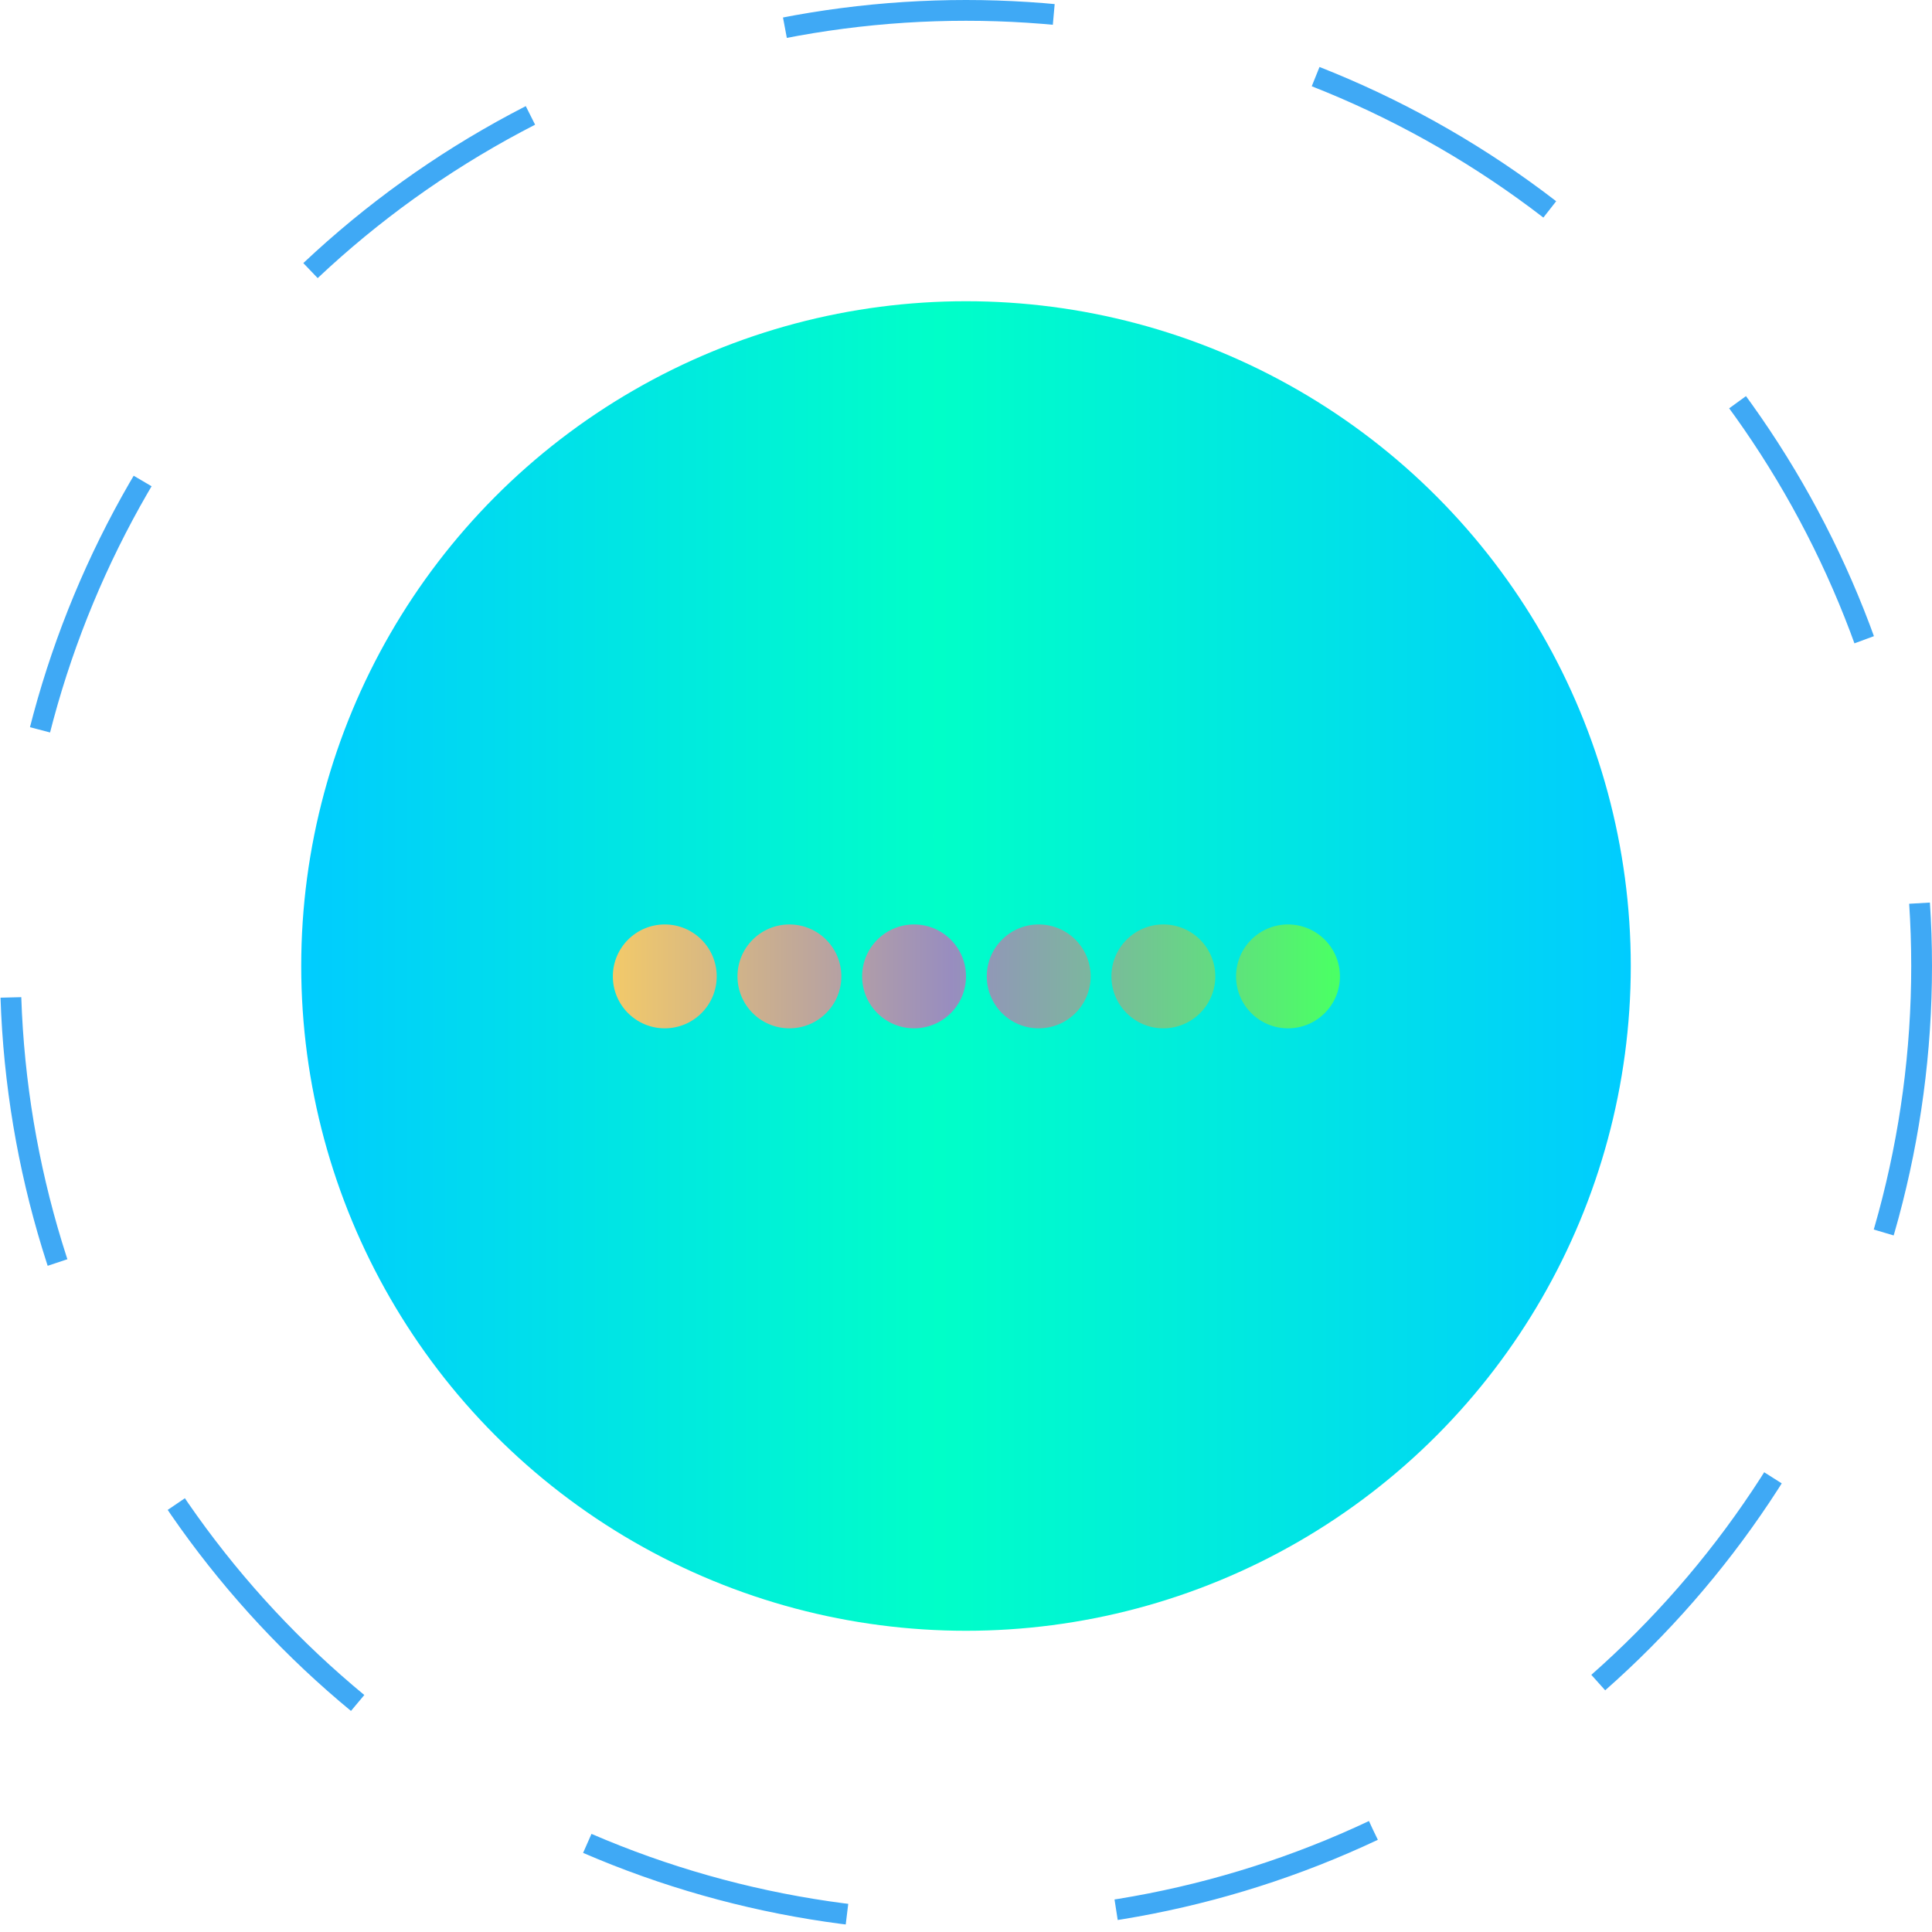 <svg xmlns="http://www.w3.org/2000/svg" xmlns:xlink="http://www.w3.org/1999/xlink" viewBox="0 0 93 93">
  <defs>
    <linearGradient id="a" x1="14.5" y1="46.5" x2="78.5" y2="46.5" gradientUnits="userSpaceOnUse">
      <stop offset="0" stop-color="#0cf"/>
      <stop offset="0.48" stop-color="#00ffc8"/>
      <stop offset="1" stop-color="#0cf"/>
    </linearGradient>
    <linearGradient id="b" x1="28.83" y1="47" x2="64.17" y2="47" gradientUnits="userSpaceOnUse">
      <stop offset="0" stop-color="#f6cc66"/>
      <stop offset="0.48" stop-color="#988dbf"/>
      <stop offset="1" stop-color="#4bff65"/>
    </linearGradient>
  </defs>
  <title>loader</title>
  <circle cx="46.5" cy="46.5" r="32" fill="url(#a)"/>
  <circle cx="32" cy="47" r="2.5" fill="url(#b)">
    <animateTransform id="inner"
      attributeName="transform"
      attributeType="XML"
      type="translate"
      dur="1s"
      values="0,3;0,-3;0,3"
      repeatCount="indefinite" />
    <animate attributeName="fill"
      values="#988dbf;#0cf;#988dbf"
      dur="1s"
      repeatCount="indefinite"/>
  </circle>
  <circle cx="38" cy="47" r="2.5" fill="url(#b)">
    <animateTransform id="inner"
      attributeName="transform"
      attributeType="XML"
      type="translate"
      begin="0.2"
      dur="1s"
      values="0,3;0,-3;0,3"
      repeatCount="indefinite"/>
    <animate attributeName="fill"
      values="#988dbf;#0cf;#988dbf"
      dur="1s"
      repeatCount="indefinite"/>
  </circle>
  <circle cx="44" cy="47" r="2.5" fill="url(#b)">
    <animateTransform id="inner"
      attributeName="transform"
      attributeType="XML"
      type="translate"
      begin="0.3"
      dur="1s"
      values="0,3;0,-3;0,3"
      repeatCount="indefinite"/>
    <animate attributeName="fill"
      values="#988dbf;#0cf;#988dbf"
      dur="1s"
      repeatCount="indefinite"/>   
  </circle>
  <circle cx="50" cy="47" r="2.5" fill="url(#b)">
    <animateTransform id="inner"
      attributeName="transform"
      attributeType="XML"
      type="translate"
      begin="0.4"
      dur="1s"
      values="0,3;0,-3;0,3"
      repeatCount="indefinite"/>
    <animate attributeName="fill"
      values="#988dbf;#0cf;#988dbf"
      dur="1s"
      repeatCount="indefinite"/>      
  </circle>
  <circle cx="56" cy="47" r="2.5" fill="url(#b)">
    <animateTransform id="inner"
      attributeName="transform"
      attributeType="XML"
      type="translate"
      begin="0.5"
      dur="1s"
      values="0,3;0,-3;0,3"
      repeatCount="indefinite"/>
    <animate attributeName="fill"
      values="#988dbf;#0cf;#988dbf"
      dur="1s"
      repeatCount="indefinite"/>
  </circle>
  <circle cx="62" cy="47" r="2.5" fill="url(#b)">
    <animateTransform id="inner"
      attributeName="transform"
      attributeType="XML"
      type="translate"
      begin="0.6s"
      dur="1s"
      values="0,3;0,-3;0,3"
      repeatCount="indefinite"/>
    <animate attributeName="fill"
      values="#988dbf;#0cf;#988dbf"
      dur="1s"
      repeatCount="indefinite"/> 
  </circle>
  <circle cx="46.5" cy="46.5" r="46" fill="none" stroke="#3fa9f5" stroke-miterlimit="10" stroke-dasharray="13">
    <animateTransform id="dotted"
      attributeName="transform"
      attributeType="XML"
      type="rotate"
      from="0 46.5 46.5"
      to="360 46.5 46.5"
      dur="5s"
      repeatCount="indefinite"/>
  </circle>
</svg>
